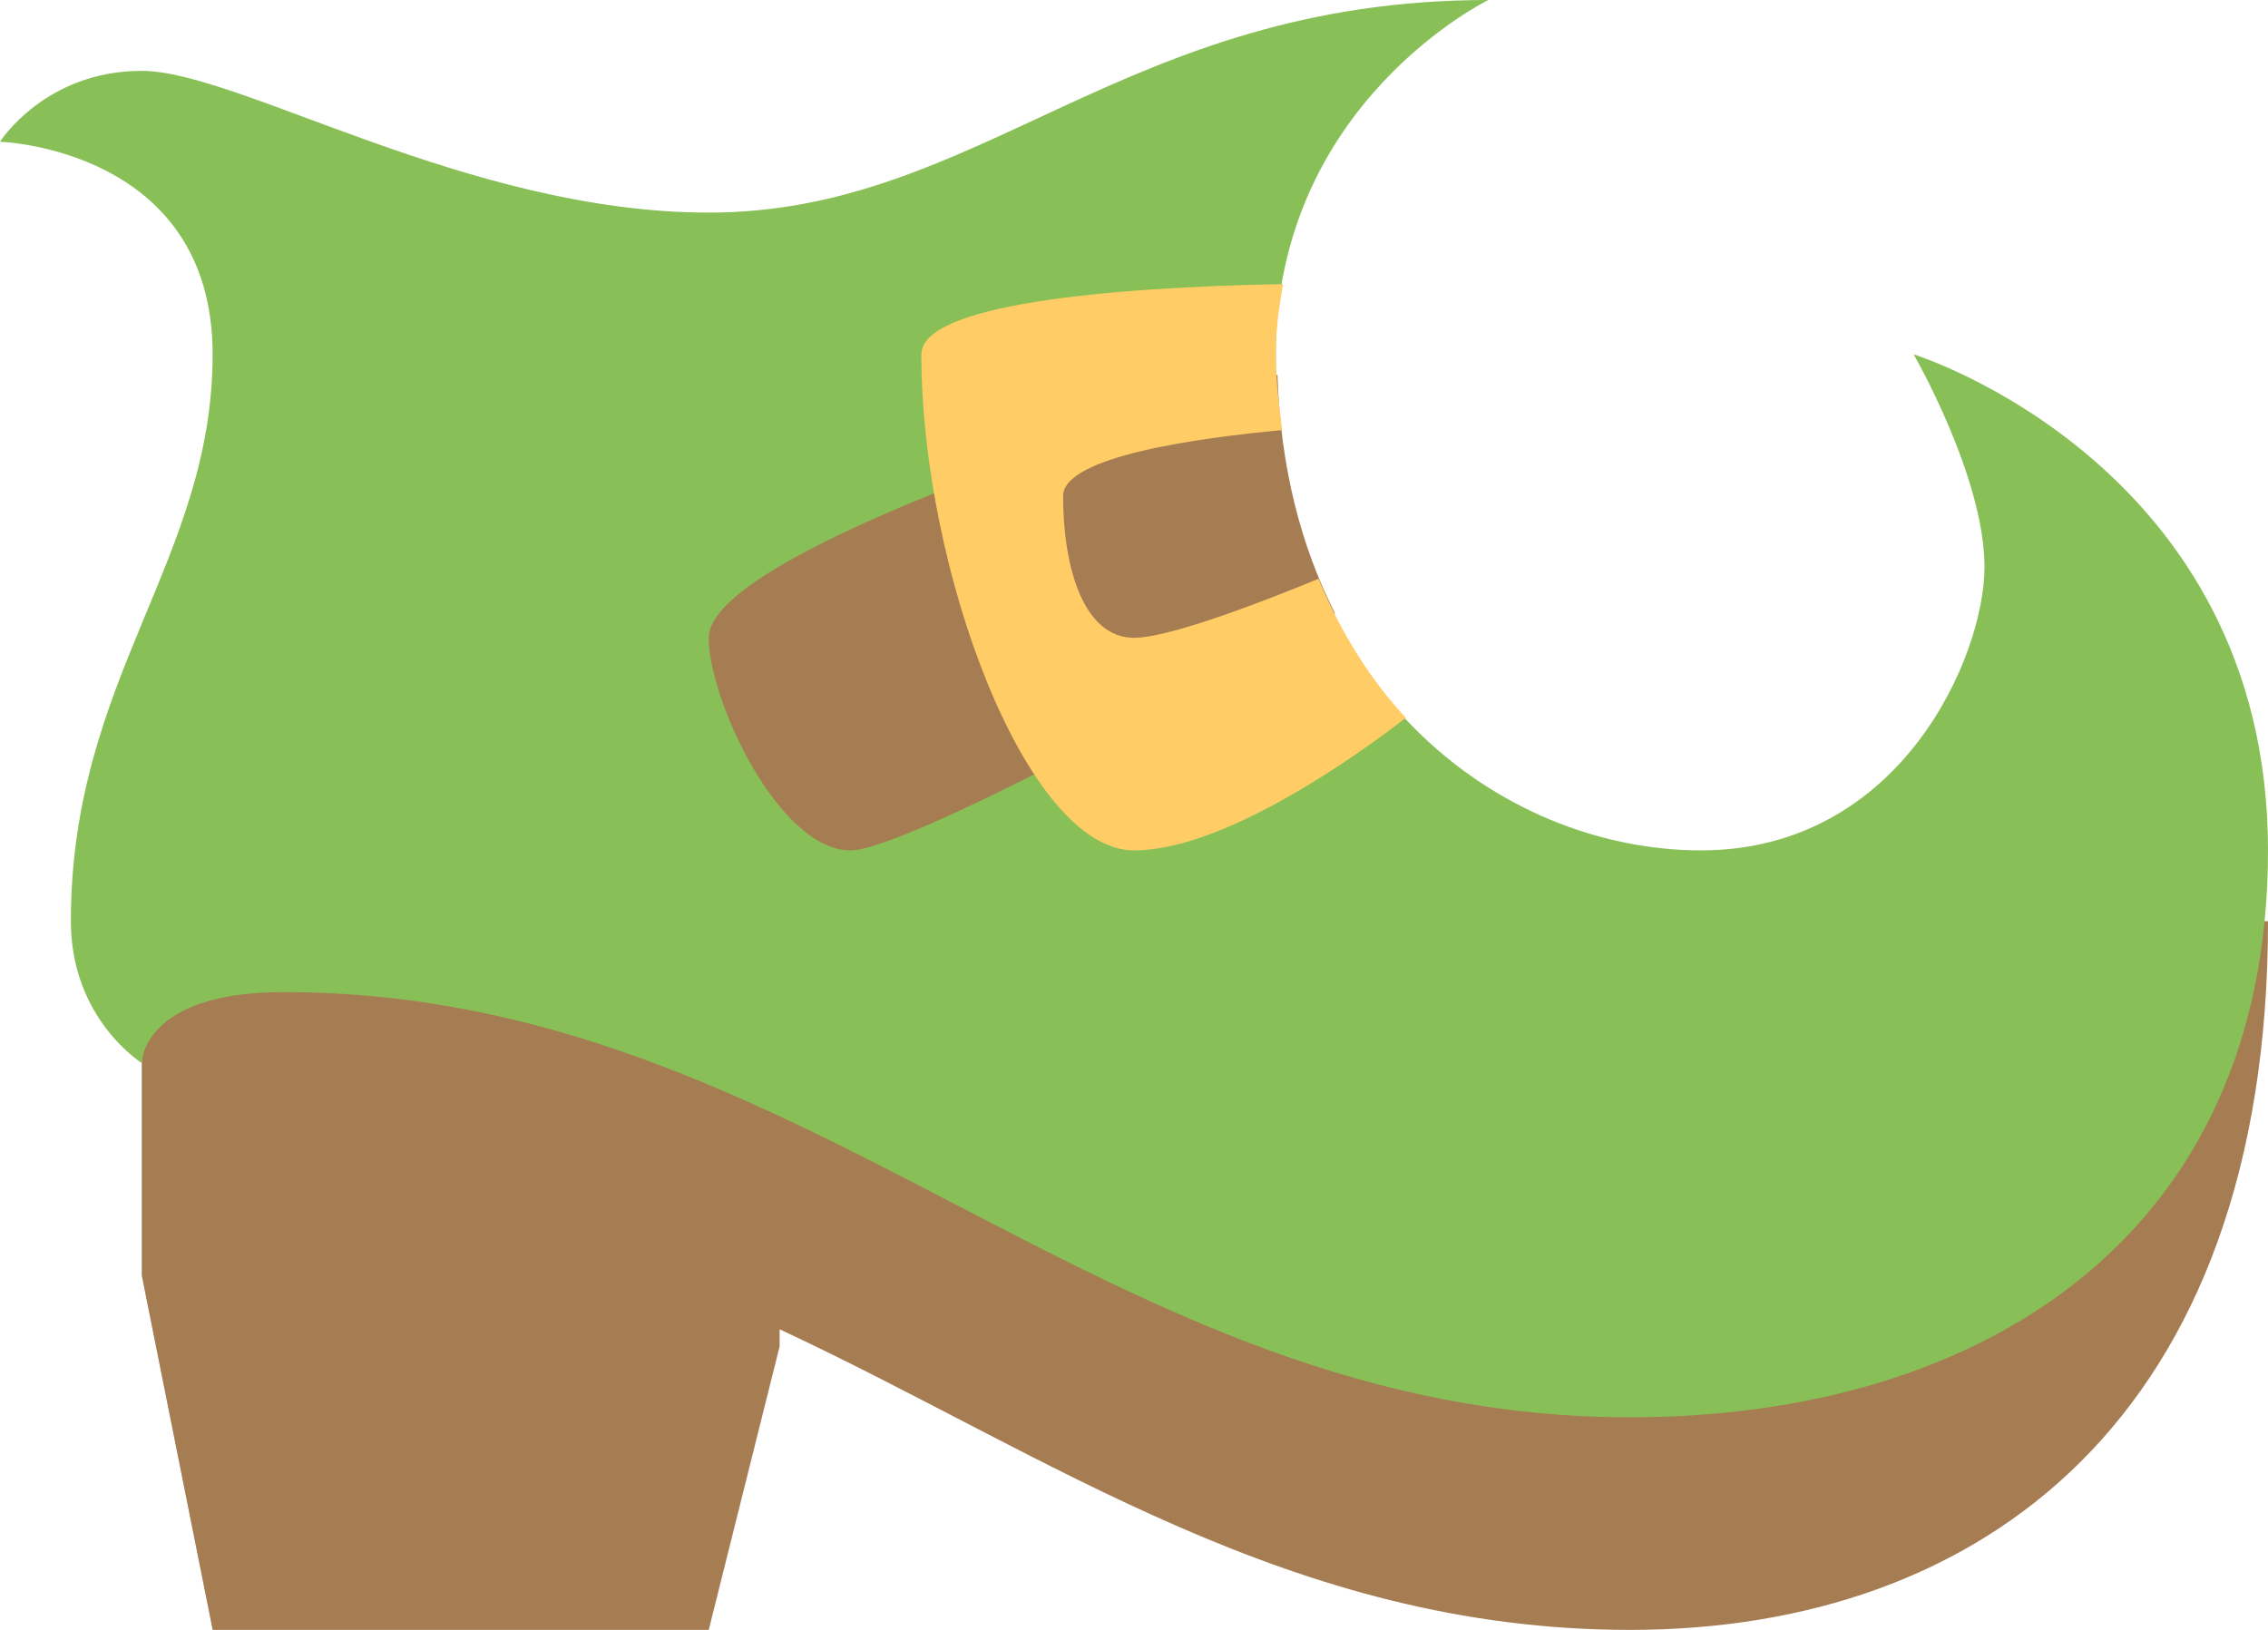 <?xml version="1.0" encoding="iso-8859-1"?>
<!-- Generator: Adobe Illustrator 16.0.0, SVG Export Plug-In . SVG Version: 6.00 Build 0)  -->
<!DOCTYPE svg PUBLIC "-//W3C//DTD SVG 1.1//EN" "http://www.w3.org/Graphics/SVG/1.1/DTD/svg11.dtd">
<svg version="1.1" id="Layer_1" xmlns="http://www.w3.org/2000/svg" xmlns:xlink="http://www.w3.org/1999/xlink" x="0px" y="0px"
	 width="64px" height="46px" viewBox="0 0 64 46" style="enable-background:new 0 0 64 46;" xml:space="preserve">
<g id="Sole">
	<g>
		<path style="fill-rule:evenodd;clip-rule:evenodd;fill:#A67C52;" d="M4,26v6v3.998V36l2,10h14l2-8v-0.484
			C29.59,41.057,36.412,46,46,46c9.914,0,18-6,18-20H4z"/>
	</g>
</g>
<g id="Upper">
	<g>
		<path style="fill:#88C057;" d="M54,10c0,0,2,3.465,2,6s-2.373,8-8,8c-5.629,0-12-4.59-12-14c0-7.086,6-10,6-10
			C31.686,0,27.682,6,20,6C13.201,6,6.734,2,4,2S0,4,0,4s6,0.191,6,6s-4,9.133-4,16c0,2.756,2,4,2,4s0-2,4-2
			c14.863,0,23.074,12,38,12c9.914,0,18-5.111,18-16C64,13.109,54,10,54,10z"/>
	</g>
</g>
<g id="Belt">
	<g>
		<path style="fill:#A67C52;" d="M36.049,10.578C31.406,11.99,20,15.693,20,18c0,1.756,1.977,6,4,6c1.504,0,9.611-4.42,13.672-6.689
			C36.732,15.455,36.129,13.229,36.049,10.578z"/>
	</g>
</g>
<g id="Buckle_2_">
	<g>
		<path style="fill:#FFCC66;" d="M37.207,16.334C35.83,16.902,33.043,18,32,18c-1.408,0-2-1.947-2-4c0-1.121,3.822-1.643,6.18-1.861
			C36.1,11.441,36,10.762,36,10c0-0.713,0.098-1.352,0.207-1.982C31.182,8.109,26,8.604,26,10c0,6.063,2.965,14,6,14
			c2.652,0,6.561-2.881,7.672-3.742C38.672,19.188,37.84,17.865,37.207,16.334z"/>
	</g>
</g>
<g>
</g>
<g>
</g>
<g>
</g>
<g>
</g>
<g>
</g>
<g>
</g>
<g>
</g>
<g>
</g>
<g>
</g>
<g>
</g>
<g>
</g>
<g>
</g>
<g>
</g>
<g>
</g>
<g>
</g>
</svg>
